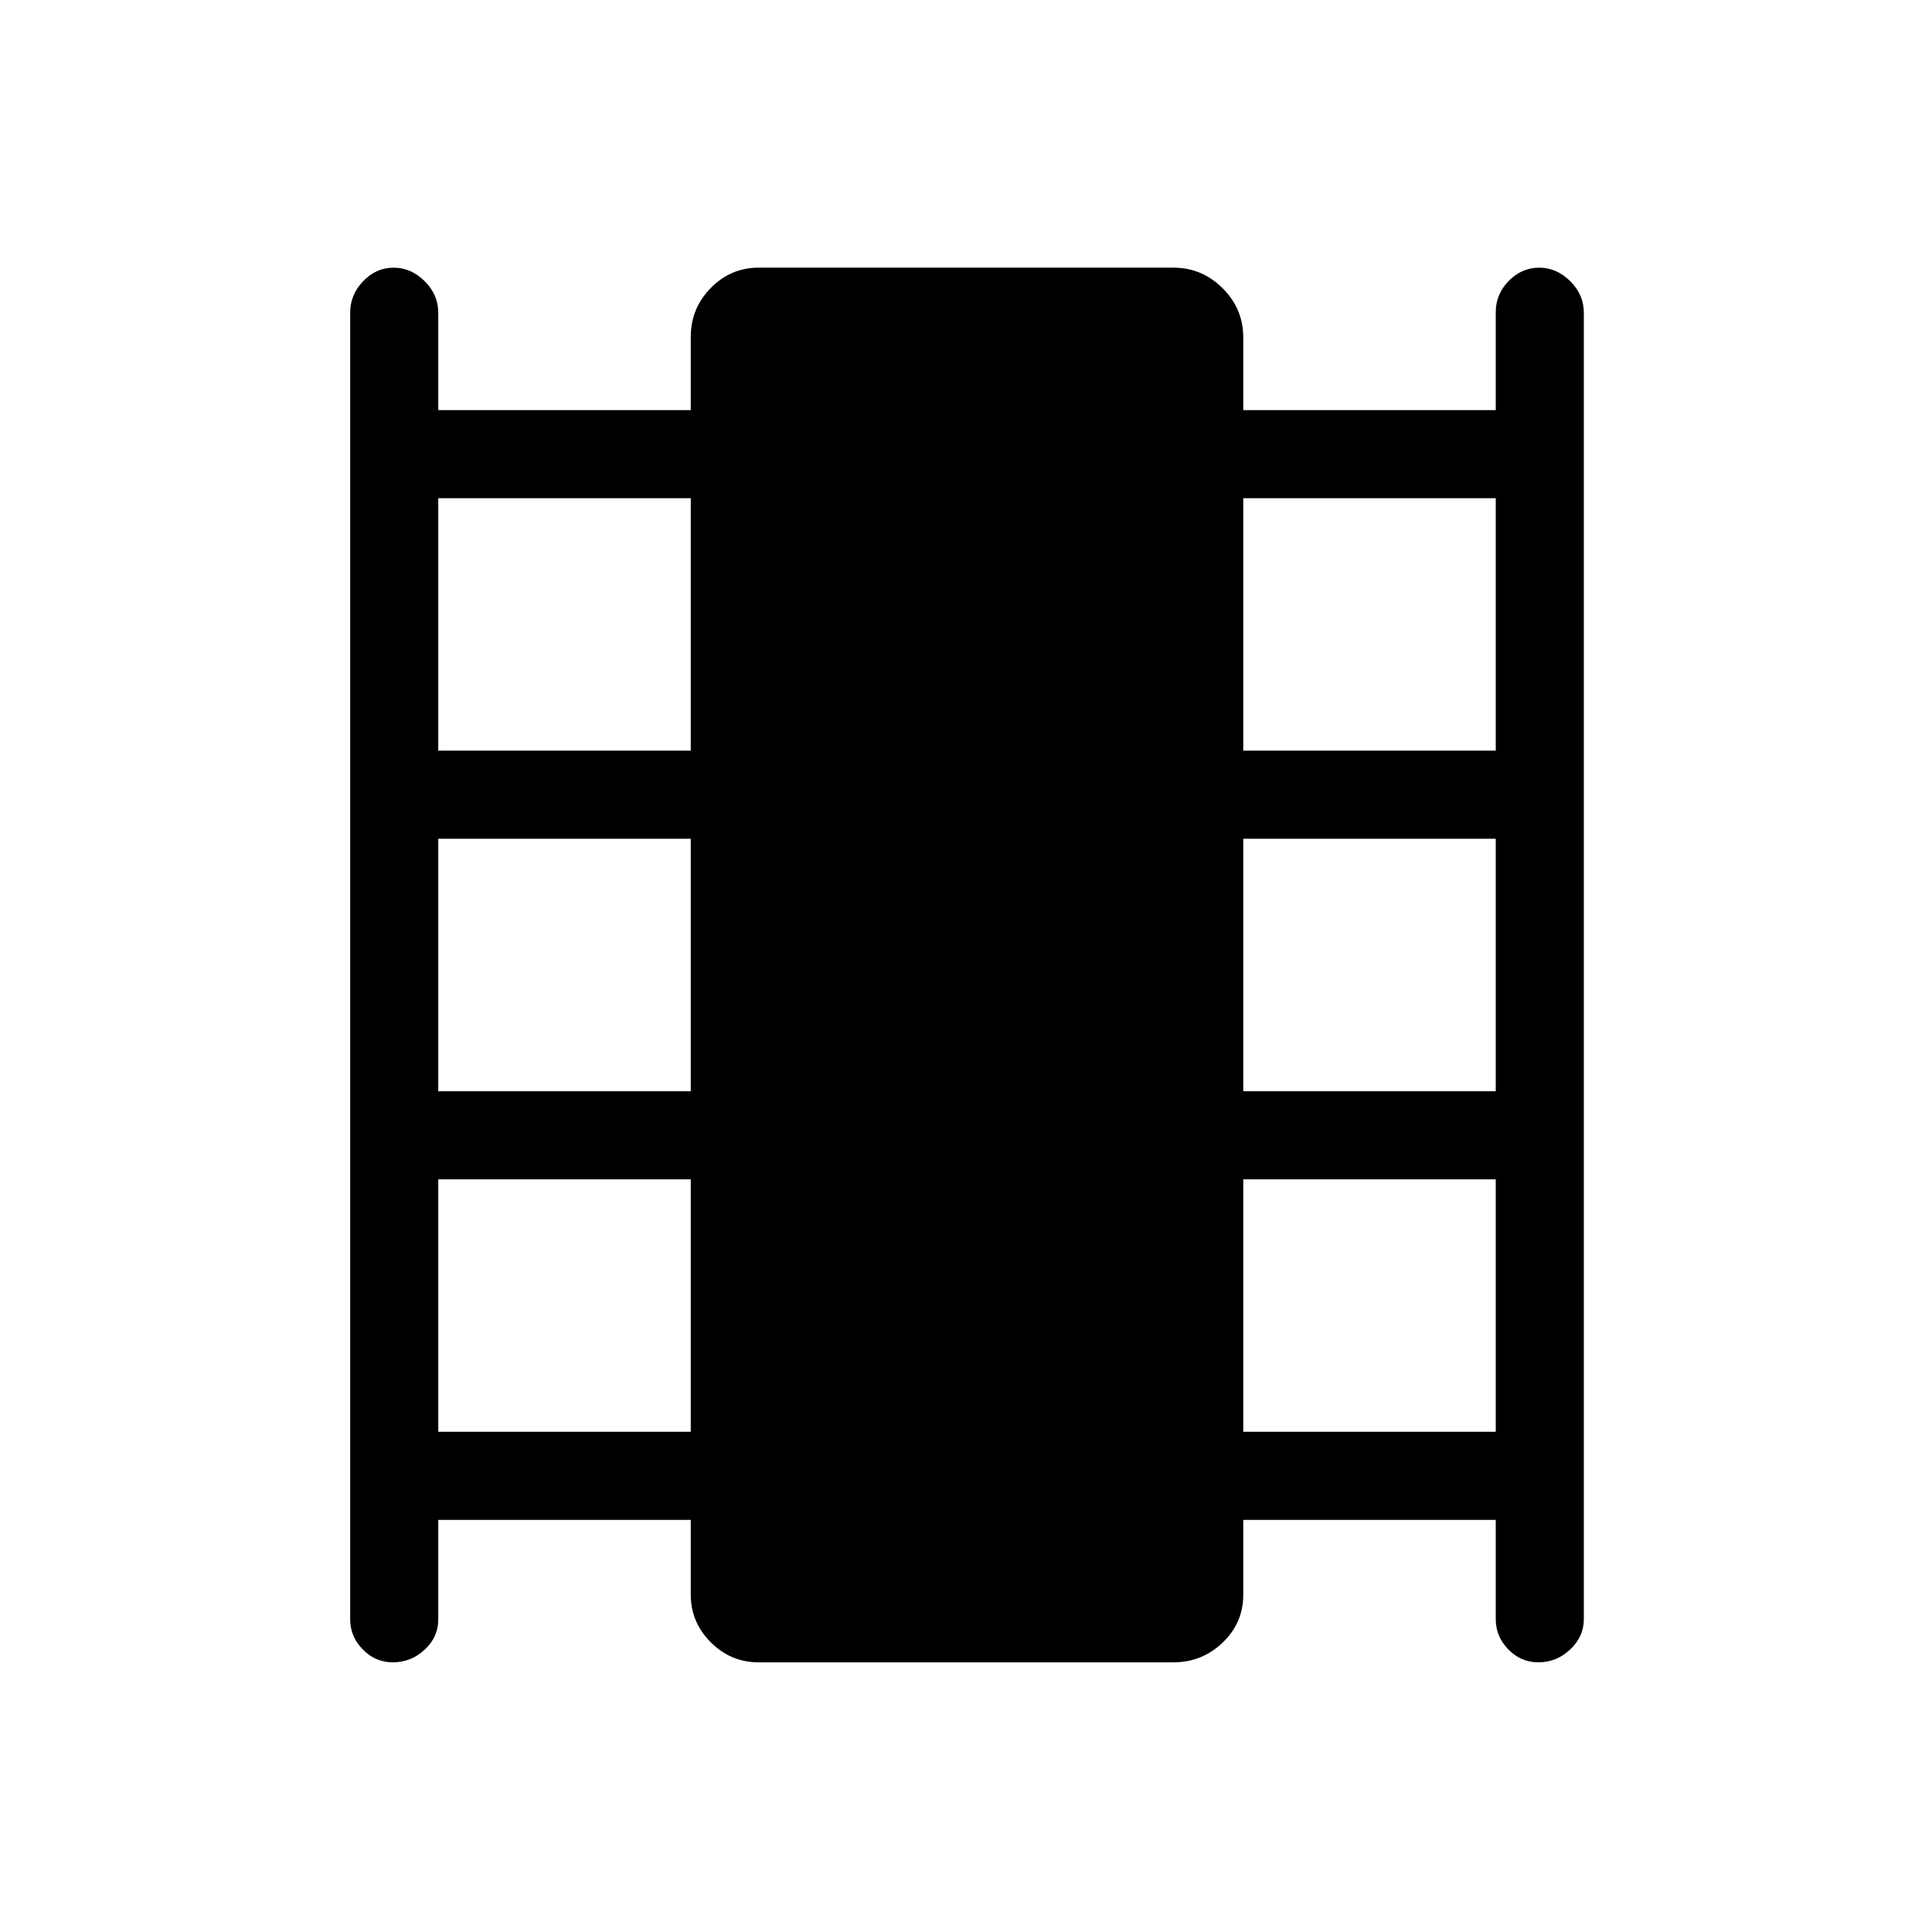<svg xmlns="http://www.w3.org/2000/svg" height="48" viewBox="0 -960 960 960" width="48"><path d="M217.77-204.77v49.57q0 8.65-6.76 14.92-6.76 6.28-15.84 6.28-8.66 0-14.91-6.41-6.26-6.41-6.26-14.97v-649.24q0-8.98 6.47-15.68 6.47-6.7 15.11-6.7 8.65 0 15.42 6.7t6.77 15.68v48.39h125.46v-36.27q0-14.3 9.95-24.4 9.95-10.1 23.74-10.1h206.16q14.22 0 24.45 10.24 10.24 10.23 10.24 24.45v36.08h125.46v-48.57q0-9.07 6.47-15.64 6.47-6.56 15.11-6.56 8.65 0 15.42 6.7t6.77 15.68v649.24q0 8.56-6.76 14.97T764.4-134q-8.66 0-14.91-6.41-6.26-6.41-6.26-14.97v-49.39H617.77v37.27q0 13.87-10.24 23.69Q597.3-134 583.08-134H376.92q-13.79 0-23.74-9.95t-9.95-23.74v-37.08H217.77Zm0-43.77h125.46V-374H217.77v125.46Zm0-169.23h125.46v-125.46H217.77v125.46Zm0-169.23h125.46v-125.46H217.77V-587Zm400 338.46h125.46V-374H617.77v125.46Zm0-169.23h125.46v-125.46H617.77v125.46Zm0-169.23h125.46v-125.46H617.77V-587Z"/></svg>